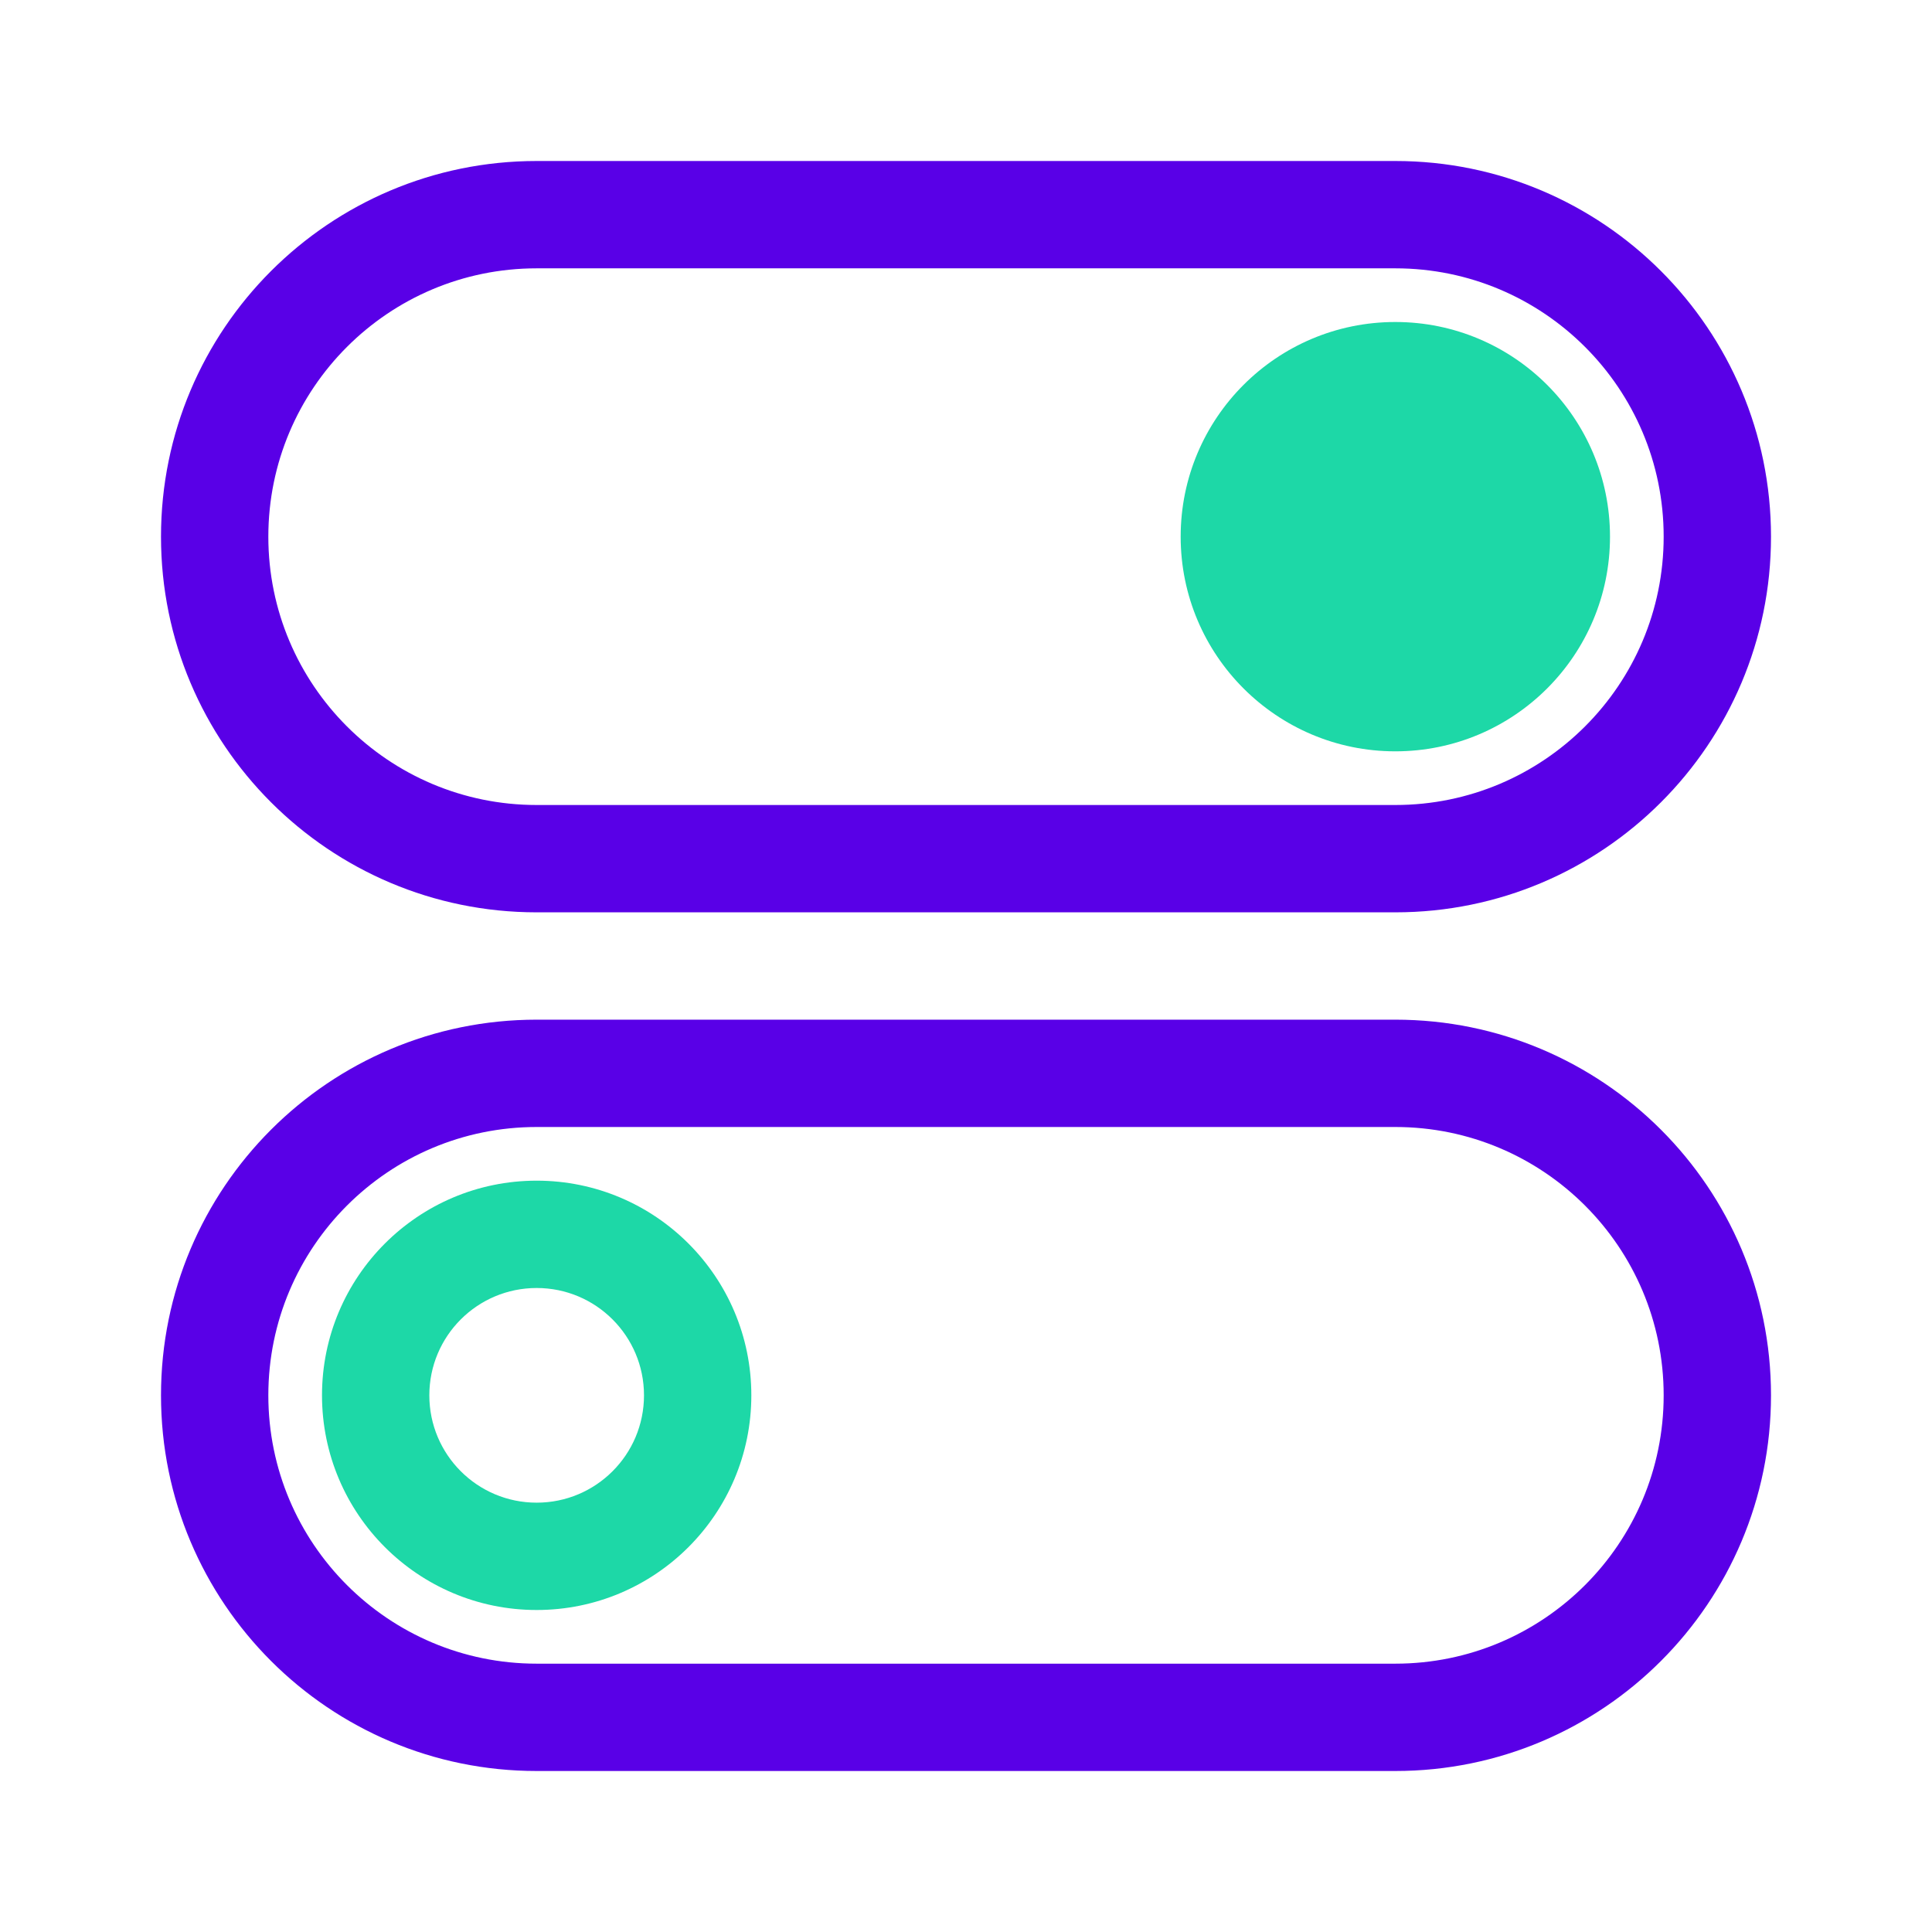 <svg width="36" height="36" viewBox="0 0 36 36" fill="none" xmlns="http://www.w3.org/2000/svg">
<path fill-rule="evenodd" clip-rule="evenodd" d="M26 5H10C7.239 5 5 7.239 5 10C5 12.761 7.239 15 10 15H26C28.761 15 31 12.761 31 10C31 7.239 28.761 5 26 5ZM10 3C6.134 3 3 6.134 3 10C3 13.866 6.134 17 10 17H26C29.866 17 33 13.866 33 10C33 6.134 29.866 3 26 3H10Z" fill="#5900E7"/>
<path fill-rule="evenodd" clip-rule="evenodd" d="M26 21H10C7.239 21 5 23.239 5 26C5 28.761 7.239 31 10 31H26C28.761 31 31 28.761 31 26C31 23.239 28.761 21 26 21ZM10 19C6.134 19 3 22.134 3 26C3 29.866 6.134 33 10 33H26C29.866 33 33 29.866 33 26C33 22.134 29.866 19 26 19H10Z" fill="#5900E7"/>
<path d="M30 10C30 12.209 28.209 14 26 14C23.791 14 22 12.209 22 10C22 7.791 23.791 6 26 6C28.209 6 30 7.791 30 10Z" fill="#1DD8A7"/>
<path fill-rule="evenodd" clip-rule="evenodd" d="M10 28C11.105 28 12 27.105 12 26C12 24.895 11.105 24 10 24C8.895 24 8 24.895 8 26C8 27.105 8.895 28 10 28ZM10 30C12.209 30 14 28.209 14 26C14 23.791 12.209 22 10 22C7.791 22 6 23.791 6 26C6 28.209 7.791 30 10 30Z" fill="#1DD8A7"/>
</svg>
